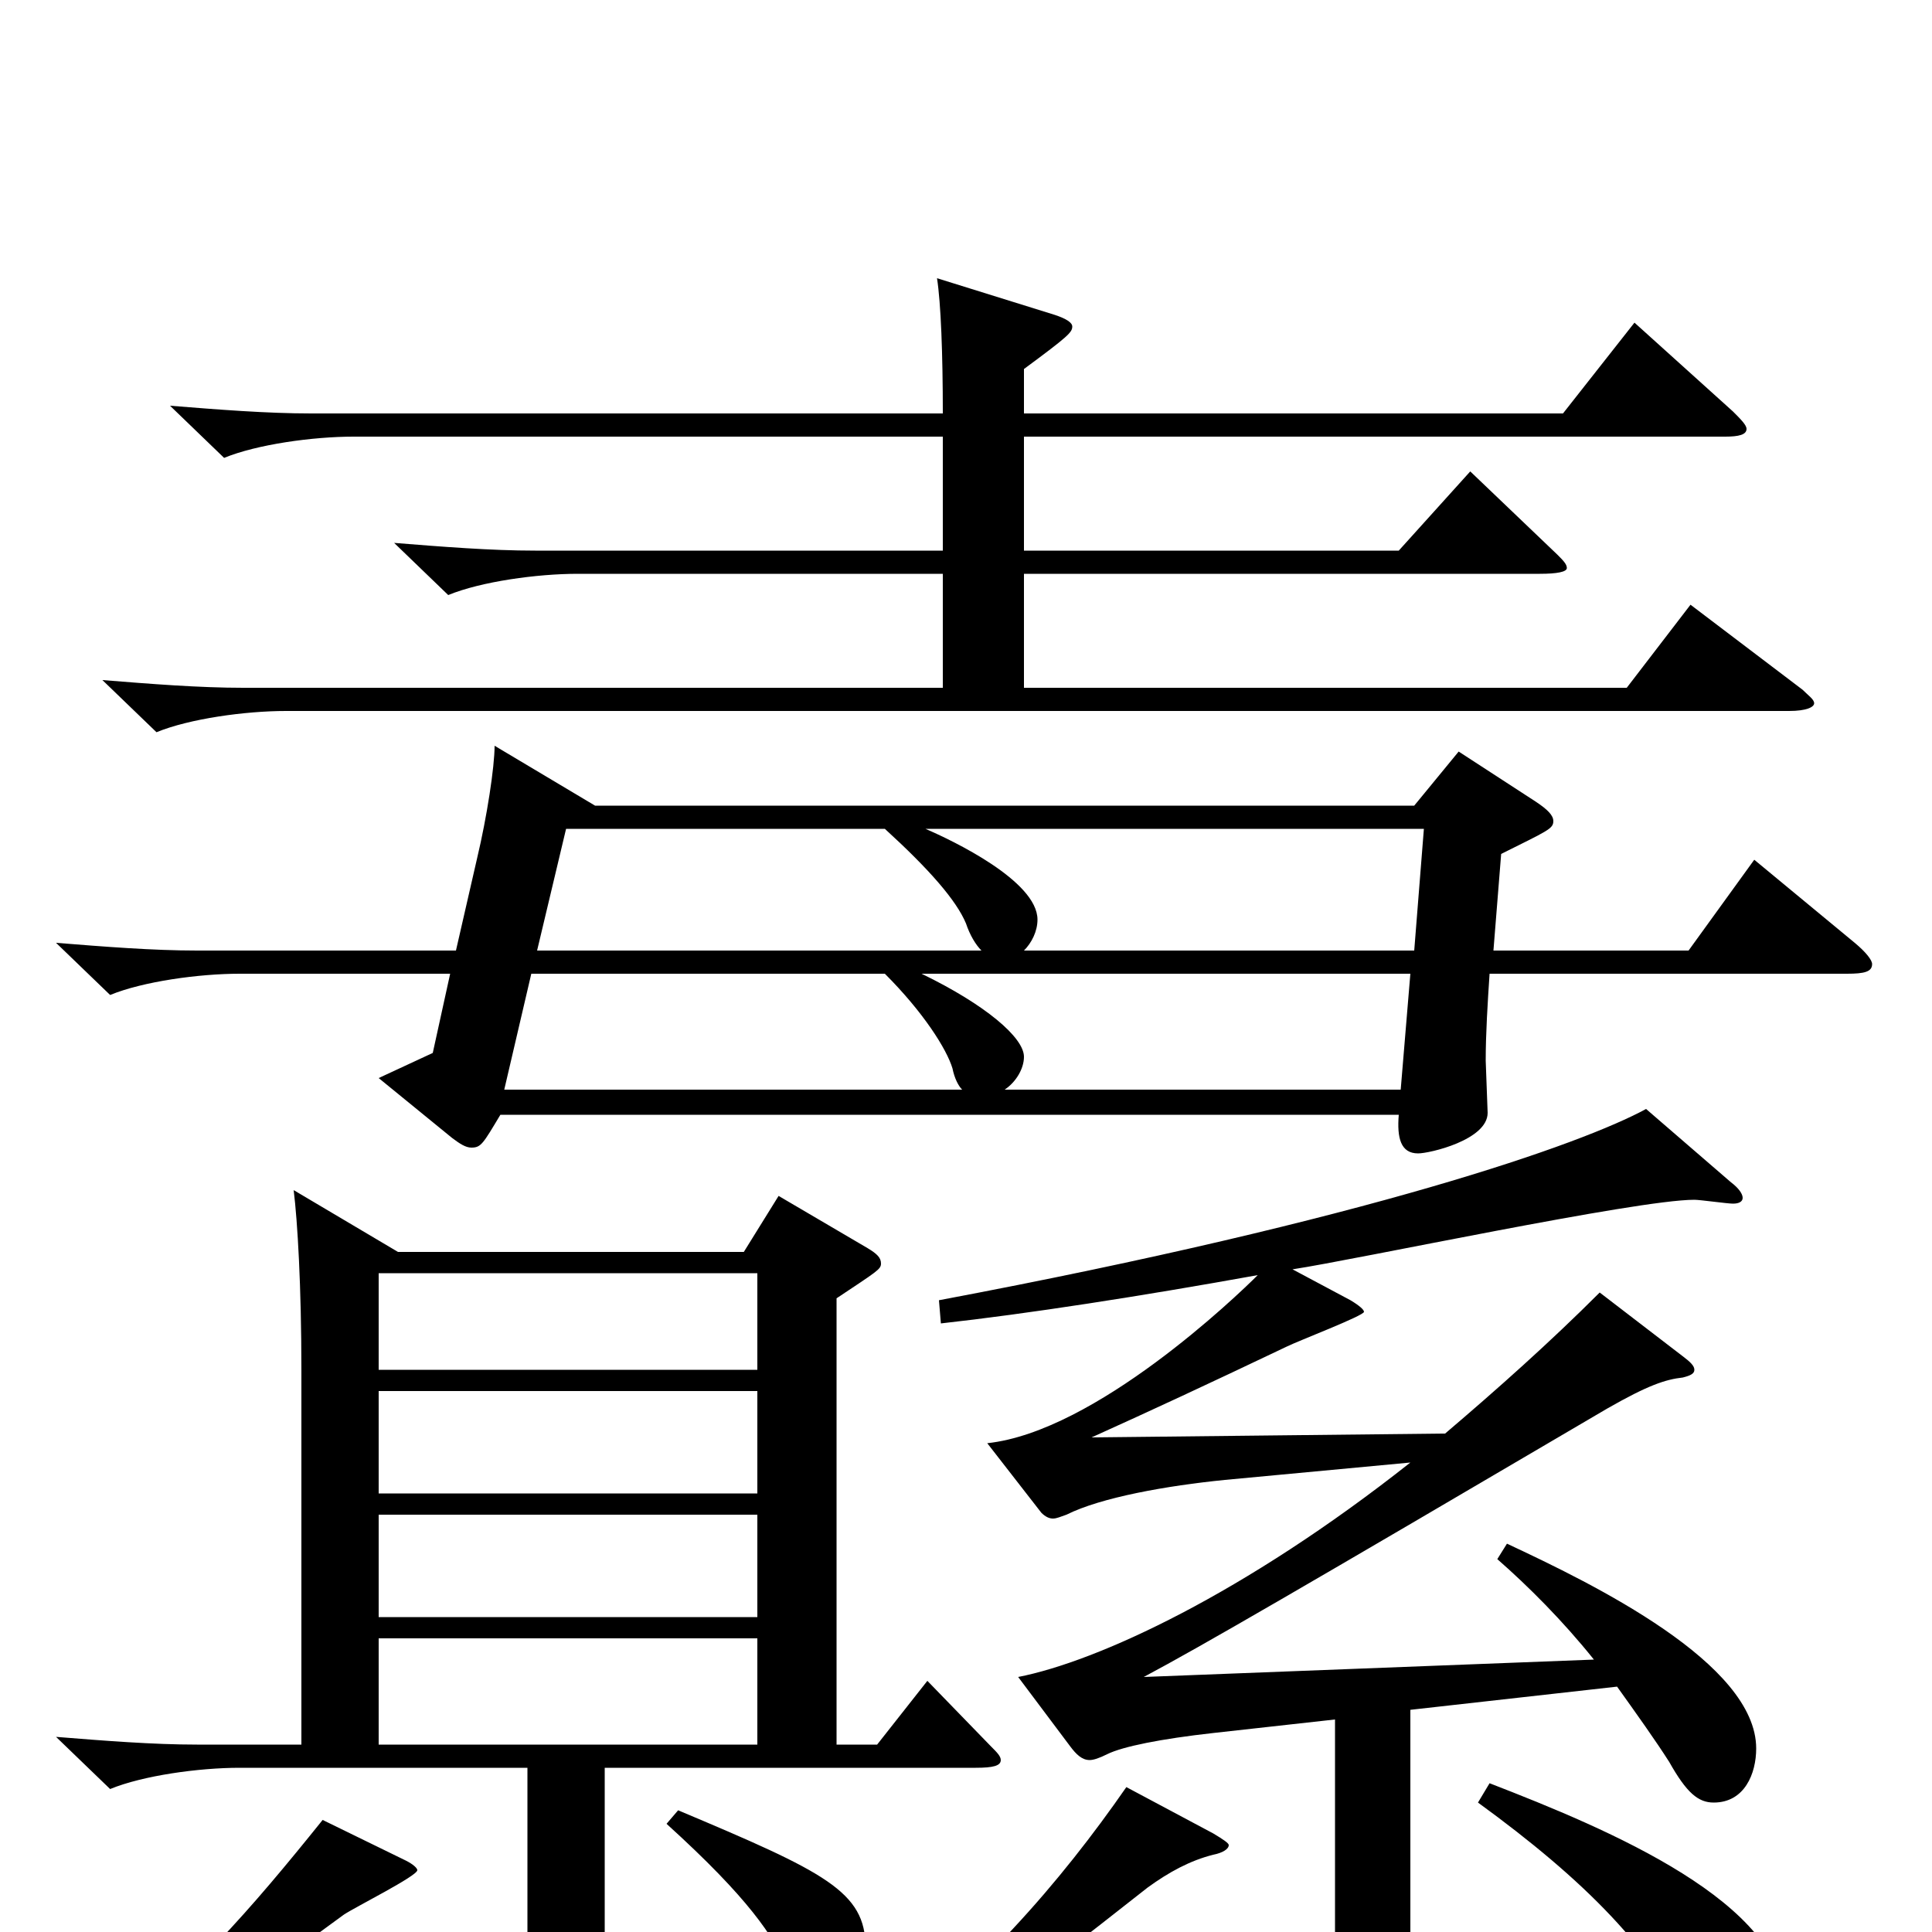 <svg xmlns="http://www.w3.org/2000/svg" viewBox="0 -1000 1000 1000">
	<path fill="#000000" d="M908 -555L874 -508H773L777 -558C801 -570 804 -571 804 -575C804 -578 801 -581 795 -585L755 -611L732 -583H308L256 -614C256 -603 252 -577 247 -556L236 -508H102C79 -508 54 -510 29 -512L57 -485C74 -492 103 -496 124 -496H233L224 -455L196 -442L234 -411C238 -408 241 -406 244 -406C249 -406 250 -408 259 -423H724C723 -411 725 -403 734 -403C740 -403 770 -410 770 -424L769 -451C769 -465 770 -481 771 -496H956C965 -496 969 -497 969 -501C969 -503 966 -507 960 -512ZM278 -508L293 -571H458C481 -550 495 -534 500 -522C502 -516 505 -511 508 -508ZM725 -436H520C526 -440 530 -447 530 -453C530 -463 510 -480 477 -496H730ZM732 -508H530C534 -512 537 -518 537 -524C537 -544 493 -565 479 -571H737ZM261 -436L275 -496H458C478 -476 490 -457 493 -447C494 -442 496 -438 498 -436ZM480 -130L454 -97H433V-328C454 -342 456 -343 456 -346C456 -349 454 -351 449 -354L403 -381L385 -352H206L152 -384C154 -368 156 -334 156 -291V-97H102C79 -97 54 -99 29 -101L57 -74C74 -81 103 -85 124 -85H273V14C273 26 265 33 241 33C228 33 211 31 189 27L187 38C227 50 238 55 247 76C249 82 252 85 257 85C259 85 313 73 313 24V-85H505C514 -85 518 -86 518 -89C518 -91 516 -93 513 -96ZM196 -227V-280H392V-227ZM196 -163V-216H392V-163ZM196 -291V-341H392V-291ZM196 -97V-152H392V-97ZM875 -687L842 -644H530V-703H797C806 -703 811 -704 811 -706C811 -708 809 -710 806 -713L761 -756L724 -715H530V-774H893C900 -774 904 -775 904 -778C904 -780 901 -783 897 -787L846 -833L809 -786H530V-809C553 -826 555 -828 555 -831C555 -833 552 -835 546 -837L485 -856C487 -843 488 -817 488 -786H161C138 -786 113 -788 88 -790L116 -763C133 -770 162 -774 183 -774H488V-715H277C254 -715 229 -717 204 -719L232 -692C249 -699 278 -703 299 -703H488V-644H126C103 -644 78 -646 53 -648L81 -621C98 -628 127 -632 148 -632H926C935 -632 939 -634 939 -636C939 -638 936 -640 933 -643ZM775 -193C791 -179 809 -161 825 -141L592 -132C622 -148 672 -177 832 -271C853 -283 862 -286 871 -287C875 -288 877 -289 877 -291C877 -293 875 -295 871 -298L828 -331C802 -305 775 -281 748 -258L565 -256C596 -270 624 -283 666 -303C672 -306 706 -319 706 -321C706 -322 704 -324 699 -327L669 -343C702 -348 847 -379 877 -379C880 -379 894 -377 897 -377C900 -377 902 -378 902 -380C902 -382 900 -385 896 -388L852 -426C819 -408 709 -369 486 -327L487 -315C532 -320 590 -329 651 -340C640 -329 567 -259 511 -253L539 -217C541 -215 543 -214 545 -214C547 -214 549 -215 552 -216C570 -225 604 -231 634 -234L730 -243C644 -175 568 -140 527 -132L554 -96C557 -92 560 -89 564 -89C566 -89 569 -90 573 -92C581 -96 601 -100 628 -103L691 -110V10C691 28 679 36 652 36C635 36 613 33 583 28L581 39C636 51 650 57 660 85C662 91 664 93 668 93C669 93 670 93 672 92C724 70 730 52 730 20V-115L837 -127C847 -113 857 -99 864 -88C873 -72 879 -67 887 -67C903 -67 909 -82 909 -95C909 -139 825 -180 780 -201ZM765 -67C820 -27 857 10 875 52C881 67 890 71 897 71C914 71 924 55 924 38C924 -15 833 -53 771 -77ZM583 -75C549 -26 506 24 447 67L452 78C499 50 523 33 594 -23C605 -31 616 -37 628 -40C633 -41 636 -43 636 -45C636 -46 633 -48 628 -51ZM345 -56C388 -17 400 2 408 19C415 34 422 38 431 38C438 38 448 24 448 8C448 -21 427 -31 351 -63ZM167 -58C130 -12 99 24 45 67L49 77C97 49 125 30 178 -9C184 -13 216 -29 216 -32C216 -33 214 -35 210 -37Z"/>
</svg>